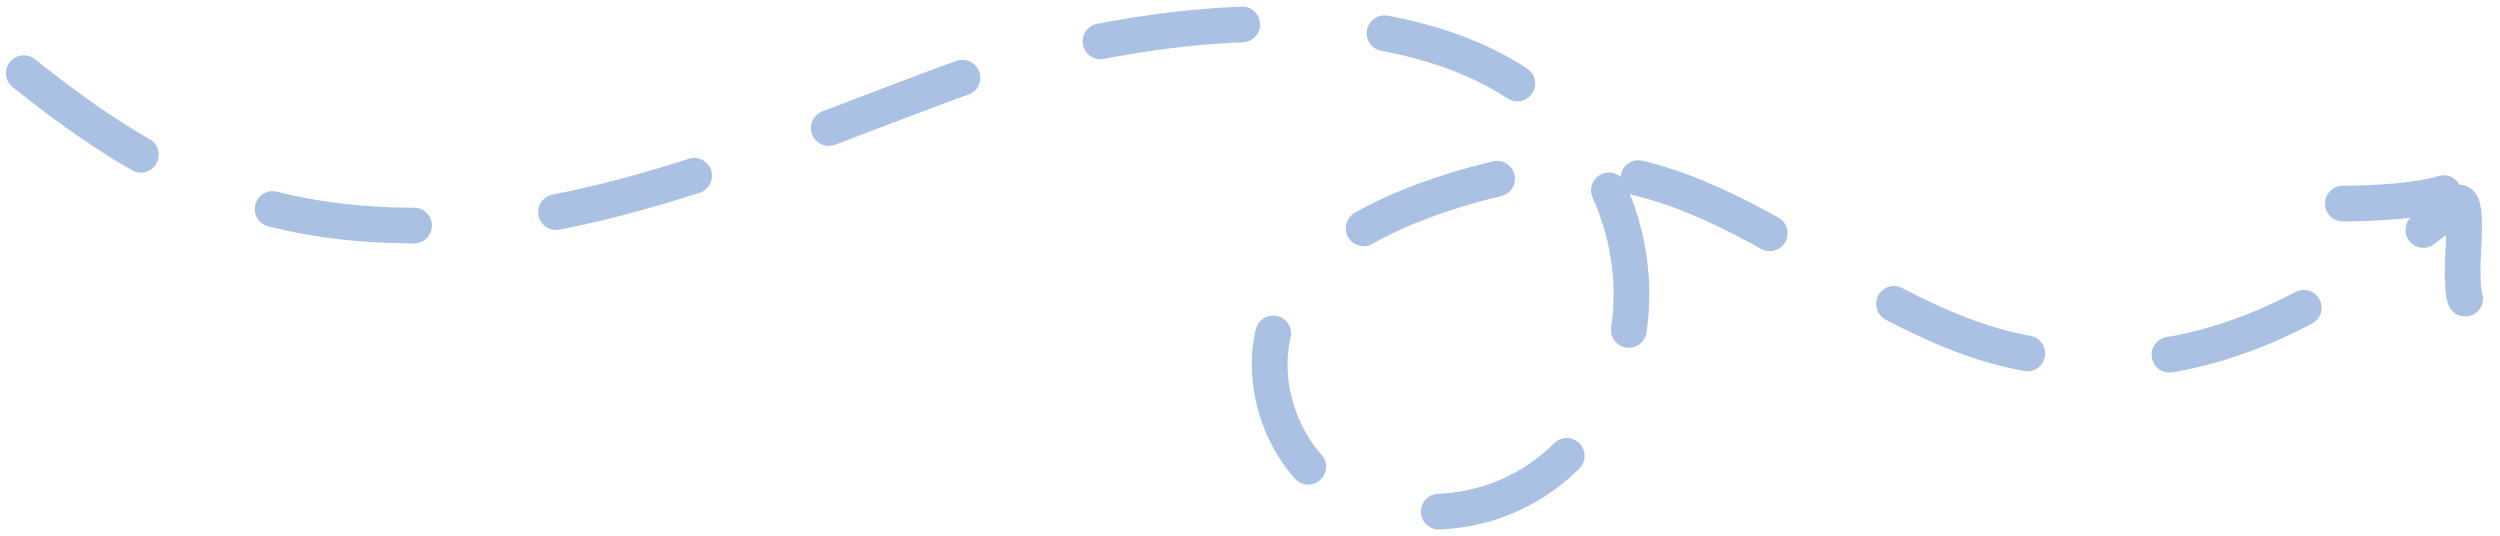<svg width="210" height="45" viewBox="0 0 210 45" fill="none" xmlns="http://www.w3.org/2000/svg">
<path d="M2 6.145C13.757 15.561 23.042 19.547 38.125 18.878C51.745 18.274 66.561 11.815 79.229 7.109C94.913 1.281 125.7 -3.273 134.814 15.276C141.89 29.679 131.284 46.902 114.592 42.215C108.157 40.407 104.831 31.83 107.682 25.879C110.76 19.452 119.964 16.353 126.329 14.87C143.422 10.888 154.81 26.876 170.278 29.684C184.729 32.307 195.46 25.844 206.403 17.103C207.34 16.354 206.86 21.336 206.86 22.582C206.86 27.149 207.775 25.122 207.775 21.668C207.775 19.447 208.946 14.725 205.946 15.986C203.78 16.897 199.23 17.103 196.8 17.103" stroke="#AAC1E4" stroke-width="3" stroke-linecap="round" stroke-dasharray="12 12"/>
</svg>
